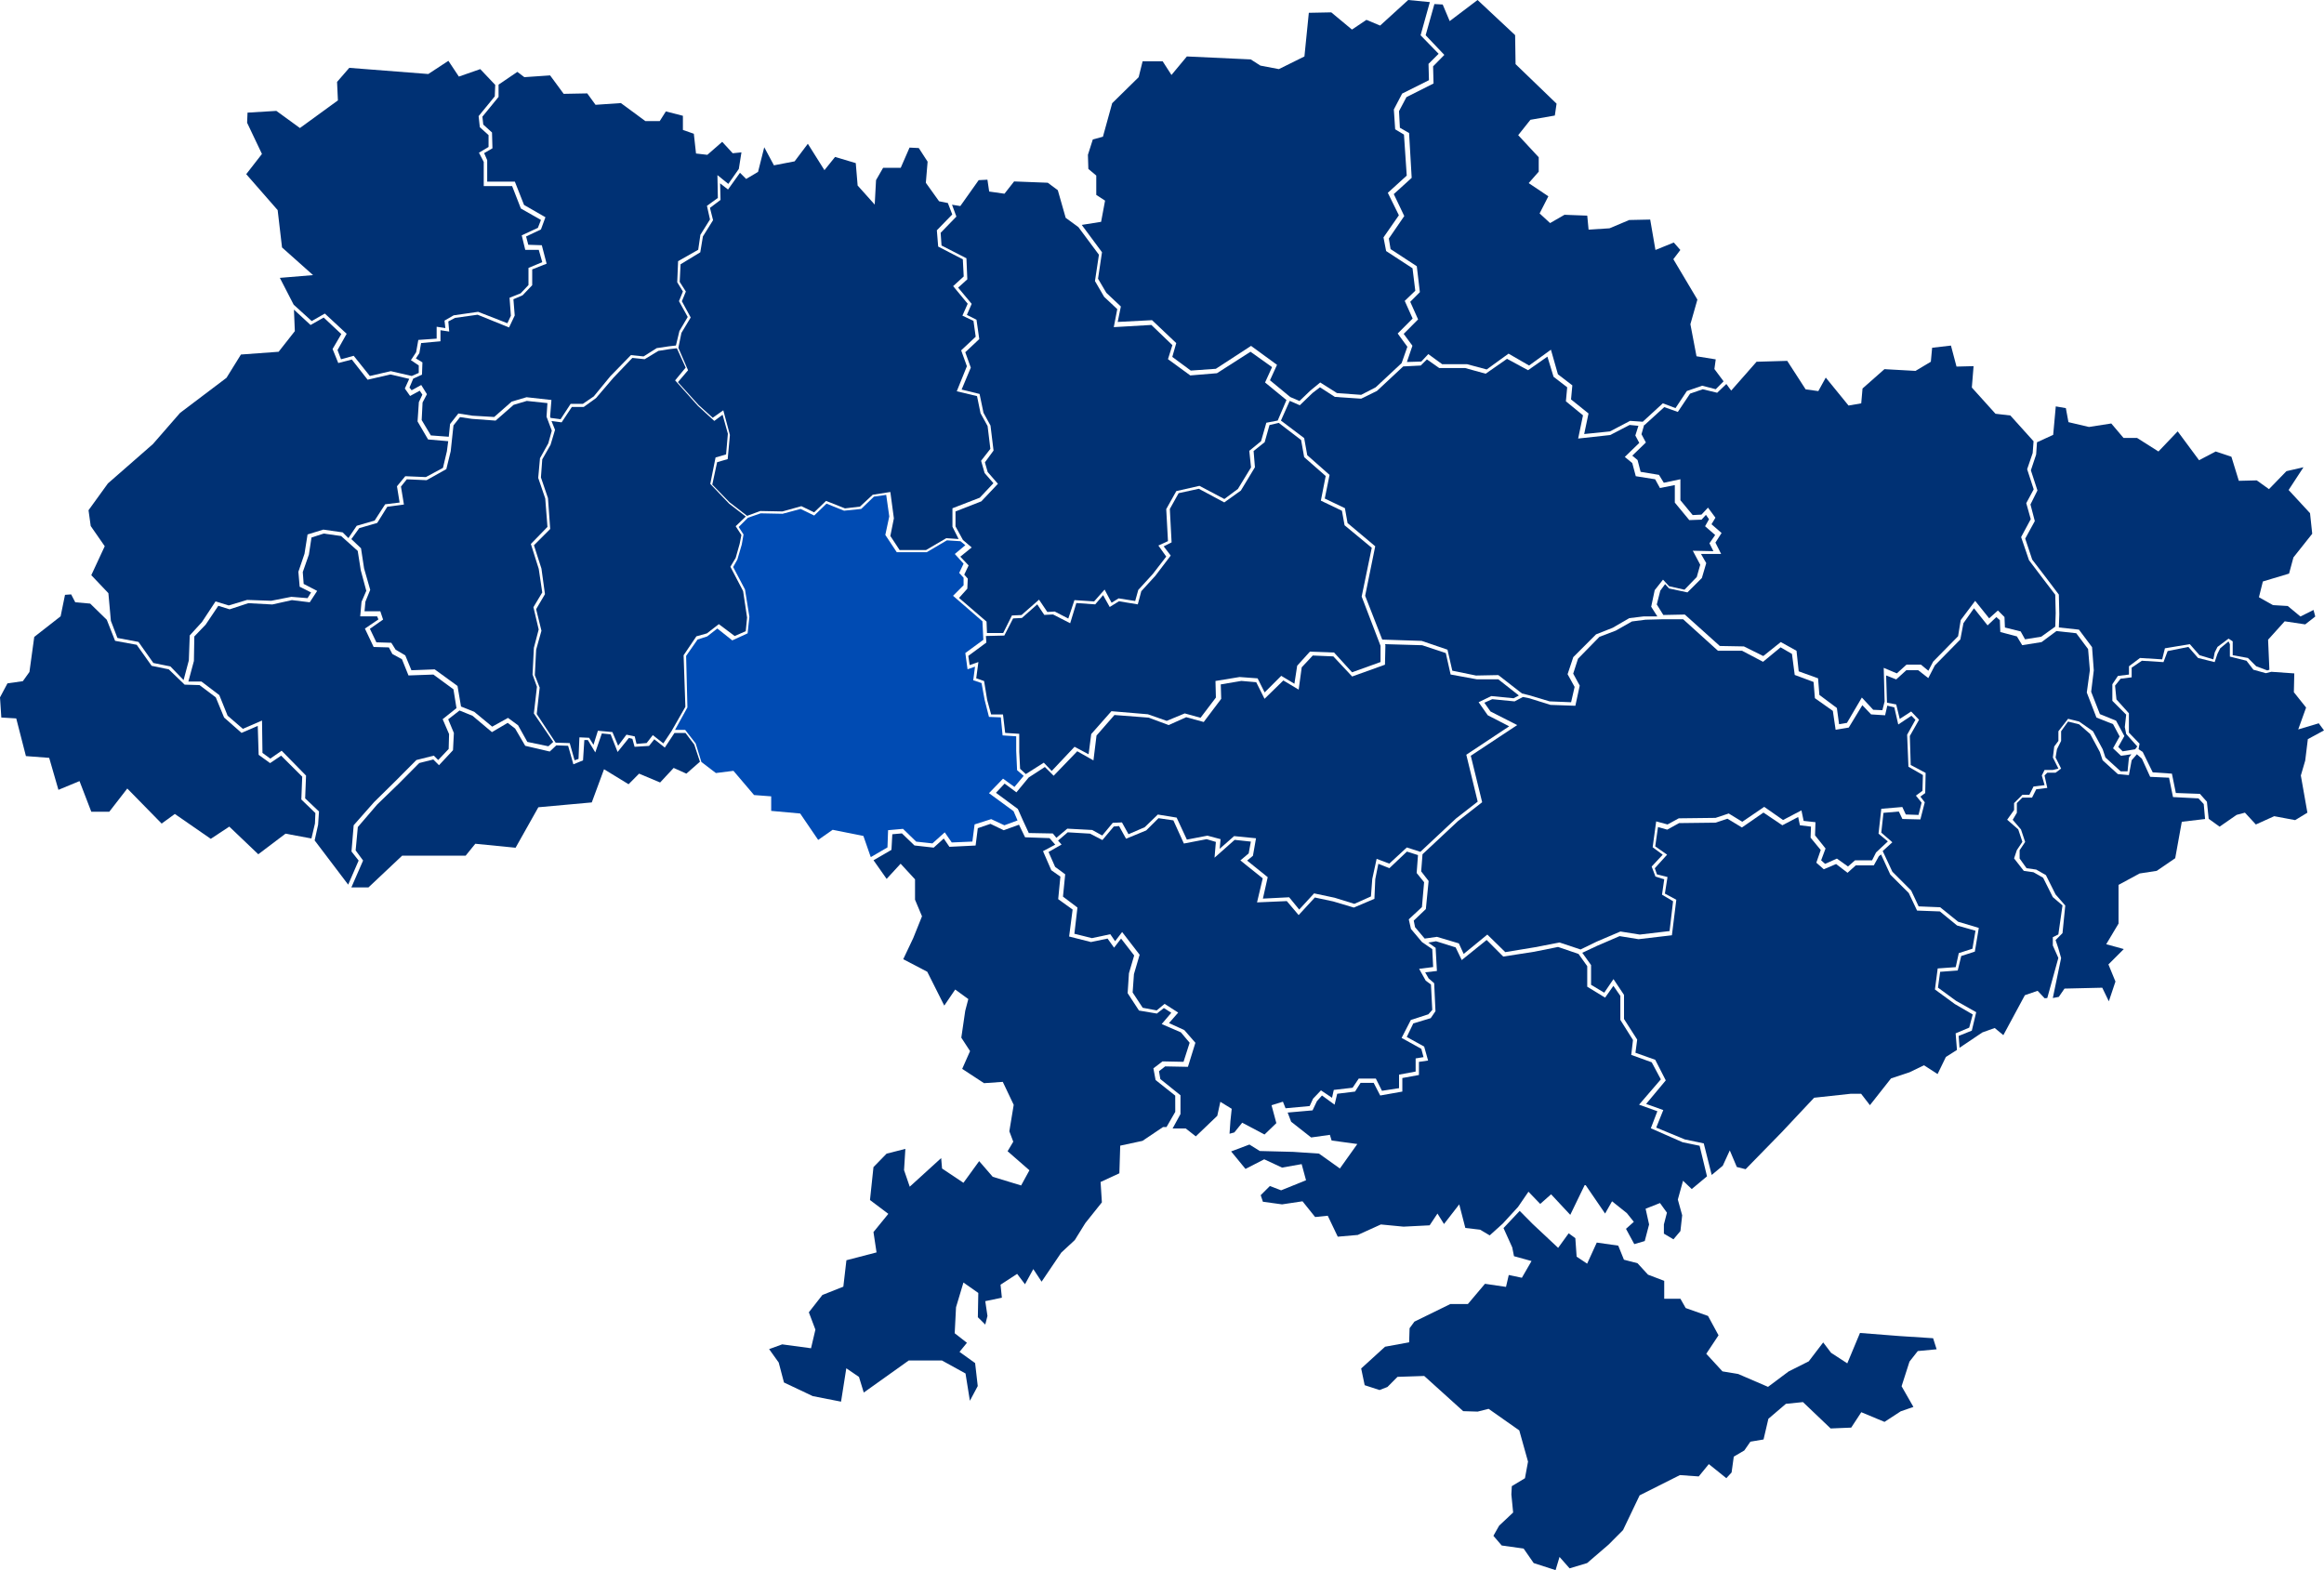 <svg width="552" height="373" viewBox="0 0 552 373" fill="none" xmlns="http://www.w3.org/2000/svg">
<path d="M357.116 291.708L359.192 296.305L359.606 298.393L363.773 299.542L361.479 303.515L358.364 302.859L357.707 305.682L352.713 304.947L348.652 309.754H344.492L335.95 313.937L334.806 315.5L334.701 318.849L328.984 319.893L323.307 325.061L324.141 329.034L327.677 330.183L329.549 329.454L331.941 327.051L338.283 326.841L347.541 335.201L350.978 335.306L353.574 334.649L360.861 339.771L362.938 347.192L362.209 351.132L359.087 353.017L358.982 354.987L359.403 359.275L356.071 362.407L354.717 364.811L356.689 367.109L361.893 367.838L364.285 371.286L369.483 372.96L370.423 369.828L372.815 372.54L376.974 371.286L382.074 366.899L385.504 363.451L389.447 355.197L399.014 350.39L403.489 350.705L405.881 347.776L410.041 351.119L411.289 349.766L411.809 346.003L414.306 344.539L415.758 342.45L418.879 341.925L420.029 337.013L424.189 333.46L428.243 333.047L434.815 339.311L439.704 339.108L442.096 335.45L447.609 337.748L451.46 335.24L454.476 334.196L451.67 329.284L453.543 323.433L455.514 320.924L459.989 320.504L459.155 317.877L451.144 317.358L441.787 316.623L438.77 323.846L434.92 321.338L433.047 318.875L429.617 323.367L424.833 325.77L419.944 329.428L412.867 326.375L409.121 325.751L405.277 321.568L408.188 317.181L405.691 312.584L400.388 310.706L399.139 308.506H395.288V304.244L391.438 302.78L388.941 300.061L385.721 299.227L384.367 295.884L379.268 295.156L376.981 300.166L374.484 298.498L374.175 294.105L372.591 292.956L370.094 296.41L364.062 290.762L360.96 287.63L357.116 291.708Z" fill="#003174"/>
<path d="M487.589 237.066L489.56 227.57L488.903 225.271L488.246 223.301L489.889 221.66L490.546 215.093L488.246 212.466L485.946 207.869L483.646 206.556L481.346 206.227L479.703 203.929V201.959L481.018 199.989L480.032 197.034L478.061 194.735L479.046 193.067V190.769L480.36 189.455H482.66L483.646 187.485L486.275 187.157L485.618 184.202L486.275 183.545H488.246L489.56 182.56L488.246 179.933L488.575 177.963L489.56 175.993V173.695L491.203 171.396L493.832 172.053L496.46 174.352L498.76 178.62L499.417 180.59L503.031 183.874L505.66 184.117L506.317 180.59L507.552 179.165L508.742 180.209L510.713 184.524L515.195 184.734L516.134 189.331L522.187 189.646L523.435 190.999L523.751 194.545L518.224 195.202L516.66 203.857L512.271 206.858L508.203 207.482L503.196 210.194V219.387L500.271 224.286L504.444 225.436L500.797 229.087L502.466 233.152L500.896 237.847L499.332 234.616L490.362 234.826L489.008 236.796L487.589 237.066Z" fill="#003174"/>
<path d="M506.25 179.165L505.672 179.933L505.343 183.217H503.7L500.086 179.933L499.429 177.963L497.129 173.695L493.843 171.397L491.215 170.74L488.915 173.695V175.993L487.929 177.307L487.601 179.933L488.915 182.56L487.601 182.889H485.629L484.972 184.202L485.629 186.5L483.001 186.829L482.015 188.799H480.359L478.388 190.769V192.411L476.745 194.709L479.374 197.007L480.359 199.963L479.045 201.933L478.388 203.903L480.688 206.858L482.988 207.186L485.288 208.5L487.588 213.096L489.888 215.066L488.902 221.962L487.588 222.618V224.588L488.902 227.544L486.273 237.066L485.649 237.125L483.98 235.352L480.951 236.396L475.838 245.885L473.788 244.191L470.864 245.235L465.429 248.886L465.219 246.069L468.347 244.814L469.392 240.434L464.588 237.722L460.31 234.596L460.829 230.84L465.002 230.525L465.837 227.084L469.07 226.04L470.009 220.412L465.107 218.947L460.829 215.506L455.717 215.296L453.949 211.54L449.474 207.055L447.181 202.156L449.474 200.068L446.846 197.776L447.365 193.08L451.018 192.765L451.853 194.538L456.131 194.643L457.176 190.578L456.131 189.219L457.281 188.385L457.379 183.591L453.838 181.713L453.627 174.824L455.816 170.97L453.943 169L451.229 170.773L450.394 167.332L448.199 166.911L447.996 160.443L450.394 161.382L452.793 159.195H455.612L458.01 161.073L459.574 158.046L465.626 151.893L466.356 148.031L468.859 144.485L472.093 148.55L474.176 146.58L475.01 147.309L475.115 150.126L479.058 151.17L480.313 153.252L484.913 152.523L488.455 149.896L493.153 150.415L495.966 154.172L496.387 159.182L495.657 164.501L497.951 170.444L501.893 172.007L503.457 174.93L501.893 177.747L503.773 179.52L506.25 179.165Z" fill="#003174"/>
<path d="M550.757 171.81L545.875 173.268L547.748 168.067L544.843 164.429L544.942 159.957L539.501 159.576L538.186 159.904L535.229 159.084L533.587 156.949L529.644 155.964V153.009L529.315 152.353L527.344 153.994L526.687 155.308L526.03 157.278L522.087 156.293L519.787 153.666L514.858 154.651L513.873 157.278L508.741 156.949L506.316 158.591V160.89L503.687 161.218L502.373 162.86L502.702 166.143L505.659 169.426V174.023L508.189 176.65L507.959 177.963L508.944 178.62L511.317 183.46L515.877 183.769L516.81 188.365L522.521 188.569L524.19 190.441L524.61 194.492L527.199 196.364L531.247 193.56L533.219 193.035L535.814 195.845L540.171 193.875L545.152 194.808L548.057 193.041L546.499 184.209L547.537 180.669L548.162 175.573L551.999 173.498L550.757 171.81Z" fill="#003174"/>
<path d="M507.139 177.983L504.169 178.468L503.13 177.424L504.583 174.83L502.611 171.186L498.774 169.629L496.697 164.323L497.321 159.227L496.907 153.718L493.793 149.561L489.022 149.042L489.127 145.923L489.022 141.241L486.117 137.392L482.694 132.927L481.031 127.936L483.311 123.773L482.28 119.826L483.936 116.497L482.378 111.716L483.627 107.973L483.831 105.057L487.675 103.291L488.292 96.533L490.684 96.947L491.302 100.276L496.178 101.419L501.474 100.592L504.379 104.019H507.592L512.678 107.244L517.246 102.463L522.325 109.319L526.268 107.244L530.007 108.492L531.768 114.211L536.026 114.106L538.931 116.188L543.077 111.919L547.125 110.987L543.596 116.392L548.682 121.901L549.202 126.787L544.74 132.408L543.701 136.25L537.478 138.121L536.545 141.865L539.864 143.736L543.393 143.946L546.402 146.442L549.51 144.885L549.924 146.442L547.539 148.313L542.663 147.584L538.72 151.951L539.029 159.083L538.53 159.247L535.901 158.262L533.93 156.292L530.316 155.635V153.665V152.352L529.33 151.695L526.702 153.665L526.044 154.979L525.716 156.62L522.43 155.635L520.13 153.009L514.216 153.994L513.559 156.62L508.302 156.292L505.674 158.262V160.232L503.045 160.561L501.731 162.531V166.471L505.016 169.754L504.688 172.709L505.016 174.351L507.645 177.306L507.139 177.983Z" fill="#003174"/>
<path d="M467.73 244.099L468.565 240.973L464.28 238.477L459.588 235.036L460.245 230.039L464.523 229.73L465.253 226.394L468.492 225.357L469.222 221.082L464.839 219.834L460.765 216.498L455.343 216.294L453.372 212.124L448.989 207.751L446.794 202.964L446.275 203.377L445.079 205.544H440.801L438.83 207.317L436.116 205.236L433.191 206.483L431.417 204.92L432.462 201.9L430.05 198.977L430.149 196.351L427.52 196.035L427.106 194.065L423.348 196.035L418.859 193.015L413.747 196.554L410.304 194.473L407.485 195.412L398.817 195.517L396.005 197.073L393.81 196.449L393.153 201.046L395.972 203.016L393.048 206.24L393.567 207.698L396.07 208.322L395.446 212.262L398.16 213.72L397.115 222.159L389.184 223.091L384.695 222.362L379.373 224.654L375.824 226.322L377.914 229.238V233.926L381.042 235.798L383.237 232.574L385.74 236.323V242.05L388.868 246.942L388.454 250.068L393.153 251.736L395.656 256.628L390.991 262.223L395.065 263.681L393.389 267.844L400.191 270.655L404.679 271.594L406.565 279.094L409.193 276.907L410.862 273.262L412.531 277.202L414.621 277.728L423.164 268.981L430.891 260.752L439.552 259.813H442.056L444.146 262.519L449.153 256.169L453.536 254.711L456.986 253.043L460.219 255.124L462.19 251.066L464.819 249.398L464.504 245.458L467.73 244.099Z" fill="#003174"/>
<path d="M399.658 271.324L392.108 268.008L393.659 263.956L389.315 262.4L394.487 256.385L392.318 252.333L387.456 250.573L387.87 247.04L384.867 242.266V236.559L383.217 234.175L381.246 236.973L377.001 234.379V229.5L374.937 226.597L370.075 224.936L364.39 226.078L357.05 227.215L353.108 223.274L347.193 228.049L345.748 225.041L341.095 223.583L339.236 223.898L340.99 225.146L341.299 230.642L338.506 230.958L339.334 232.409L340.648 233.552L340.957 240.191L339.82 241.852L335.687 243.1L334.136 246.318L338.27 248.596L339.203 251.919L337.028 252.234V255.347L333.085 256.07V259.287L327.828 260.22L326.277 257.212H323.169L321.855 259.287L317.616 259.806L316.992 262.4L313.995 260.22L312.793 261.573L311.761 263.753L305.847 264.272L306.675 266.452L311.426 270.188L315.875 269.564L316.289 270.911L322.393 271.745L318.254 277.556L313.292 274.023L307.188 273.61L299.23 273.406L296.765 271.869L292.422 273.505L295.832 277.661L300.281 275.376L304.52 277.346L309.172 276.519L310.21 280.354L304.296 282.744L301.622 281.72L299.447 283.9L299.966 285.456L304.513 286.08L309.376 285.351L312.372 289.088L315.369 288.779L317.748 293.757L322.505 293.343L327.986 290.854L333.367 291.373L339.571 291.058L341.43 288.26L342.981 290.749L346.602 286.08L348.048 291.682L351.563 292.096L353.837 293.448L356.945 290.644L360.559 286.704L363.043 283.073L365.836 285.975L368.419 283.69L372.973 288.569L376.488 281.306L381.246 288.26L382.895 285.351L386.411 288.155L388.067 290.231L386.207 291.892L388.178 295.523L390.662 294.795L391.694 290.854L390.866 287.118L394.283 285.765L395.933 288.05L395.21 290.854V293.035L397.483 294.381L399.139 292.411L399.553 288.674L398.522 284.938L399.757 280.472L401.827 282.442L405.448 279.421L403.693 272.158L399.658 271.324Z" fill="#003174"/>
<path d="M311.885 260.969L313.758 258.999L316.387 260.765L316.801 258.894L321.276 258.375L322.734 256.195H326.789L328.248 259.104L332.302 258.48V255.262L336.245 254.533V251.414L338.118 251.105L337.592 249.135L332.913 246.541L335.102 242.279L339.261 240.933L340.194 239.896L339.885 233.867L338.637 232.935L337.073 230.131L340.405 229.71L340.194 225.455L337.763 223.781L335.134 220.661L334.615 218.376L337.737 215.467L338.256 209.557L336.488 207.37L336.804 203.114L334.175 202.28L330.015 206.221L327.387 205.183L326.657 208.828L326.454 213.503L321.565 215.578L316.669 214.121L312.306 213.188L308.455 217.365L305.643 214.042L298.572 214.35L299.926 208.637L294.616 204.382L296.587 202.714L297.106 199.91L293.256 199.496L288.478 203.732L288.794 199.989L286.606 199.332L281.197 200.369L278.7 194.866L275.165 194.348L272.247 197.257L267.463 199.227L265.801 196.219L264.552 196.324L261.845 199.542L258.908 198.019L253.605 197.703L251.311 199.673L252.146 200.606L249.051 202.379L250.615 205.912L253.007 207.678L252.481 212.978L255.918 215.572L255.188 221.804L259.348 222.841L263.718 221.909L264.861 223.57L266.53 221.39L270.69 226.788L269.336 231.385L269.027 235.752L271.419 239.383L274.744 240.007L276.617 238.451L279.844 240.526L277.662 243.022L281.303 244.683L283.931 247.697L282.157 253.41L276.749 253.305L275.29 254.448L275.605 256.32L280.389 260.161V264.627L278.516 268.055H281.638L284.03 269.926L289.129 265.047L289.858 261.718L292.559 263.379L292.25 266.288L292.04 269.302L293.183 268.994L295.05 266.682L300.353 269.486L303.159 266.781L302.015 262.525L304.723 261.691L305.347 263.254L311.07 262.729L311.885 260.969Z" fill="#003174"/>
<path d="M279.141 260.253L274.476 256.542L273.957 253.764L276.132 252.116L281.113 252.221L282.565 247.69L280.488 245.221L275.928 243.251L278.208 240.572L276.447 239.442L274.785 240.755L270.533 240.04L267.839 235.916L268.148 231.181L269.39 226.958L266.281 222.946L264.619 225.107L263.068 222.946L259.125 223.767L253.941 222.453L254.769 216.051L251.345 213.582L251.864 208.23L249.709 206.713L247.737 202.181L250.642 200.638L249.288 199.088L243.479 198.885L242.033 195.897L238.399 197.21L235.252 195.693L232.249 196.724L231.73 200.842L225.507 201.15L224.16 199.18L221.774 201.341L217.207 200.829L214.224 197.959L211.944 198.163L211.74 201.873L207.482 204.342L210.596 208.768L213.915 205.163L217.339 208.873V213.713L218.994 217.653L216.925 222.802L214.539 227.845L220.243 230.826L224.284 238.864L226.88 235.049L229.995 237.314L229.265 240.099L228.332 246.482L230.409 249.673L228.543 253.896L233.727 257.291L238.183 256.982L240.778 262.439L239.74 268.717L240.673 271.193L239.326 273.459L244.511 277.983L242.539 281.588L235.797 279.533L232.571 275.81L228.838 280.958L223.759 277.563L223.548 275.087L216.083 281.884L214.73 277.944L215.045 272.9L210.583 274.036L207.468 277.228L206.64 285.049L210.997 288.333L207.468 292.66L208.198 297.493L201.042 299.352L200.312 305.63L195.338 307.6L192.118 311.717L193.675 315.835L192.637 320.261L185.79 319.335L182.682 320.464L184.962 323.656L186.21 328.391L193.051 331.628L199.767 332.942L201.015 325.015L204.025 327.071L205.162 330.781L215.847 323.163H223.732L229.331 326.25L230.369 332.738L232.236 329.238L231.611 323.781L227.905 321.121L229.666 318.961L226.762 316.695L227.077 310.516L228.838 304.645L232.367 307.121L232.262 312.886L234.023 314.633L234.542 312.578L234.023 309.071L237.966 308.25L237.65 305.164L241.593 302.589L243.459 305.059L245.431 301.453L247.402 304.441L252.074 297.539L255.288 294.558L257.778 290.539L261.721 285.601L261.412 280.761L265.874 278.699L266.078 272.132L271.368 270.996L276.243 267.713H277.071L279.148 264.107L279.141 260.253Z" fill="#003174"/>
<path d="M453.997 170.011L450.876 172.092L449.942 168.034L448.273 167.614L447.754 169.905L444.429 169.695L442.346 167.509L439.12 172.821L435.998 173.34L435.341 168.861L431.076 165.841L430.761 161.992L426.286 160.324L425.629 155.327L422.928 153.764L418.762 157.199L413.768 154.572H408.044L399.784 147.099H394.79L390.847 147.204L387.621 147.617L383.763 149.804L379.912 151.262L374.813 156.47L373.67 160.009L375.221 162.859L374.182 167.646L368.268 167.436L363.274 165.873L361.717 165.565L359.745 166.602L354.436 166.084L352.563 166.918L354.022 168.999L360.37 172.23L349.343 179.519L352.044 190.558L346.307 195.037L337.876 202.917L337.561 206.982L339.328 209.268L338.671 215.933L335.793 218.678L336.108 220.241L338.395 222.946L341.306 222.533L346.511 224.089L347.654 226.591L353.273 221.994L357.537 226.164L364.509 225.015L370.424 223.872L375.418 225.534L379.268 223.662L384.887 221.265L389.487 221.994L396.557 221.16L397.392 214.081L394.764 212.518L395.289 208.873L393.206 208.217L392.306 205.833L394.934 203.022L392.542 201.249L393.377 195.109L396.078 195.838L398.746 194.38L407.485 194.275L410.607 193.231L413.833 195.201L419.038 191.655L423.513 194.781L427.883 192.489L428.402 194.991L431.214 195.3L431.109 198.426L433.606 201.551L432.561 204.362L433.501 205.196L436.307 203.948L438.936 205.82L440.605 204.362H444.659L445.599 202.49L448.405 199.864L446.19 198.025L446.847 192.115L451.842 191.694L452.67 193.468L455.692 193.573L456.422 190.657L455.068 188.989L456.625 187.846L456.731 184.097L453.294 182.126L452.985 174.522L454.956 170.982L453.997 170.011Z" fill="#003174"/>
<path d="M296.22 204.421L301.109 208.361L299.966 213.451L306.202 213.135L308.588 216.051L312.123 212.209L317.012 213.247L321.684 214.698L325.627 212.938L325.942 208.781L326.981 204.001L329.99 205.143L334.15 201.302L337.37 202.339L345.788 194.459L350.985 190.414L348.278 179.276L358.464 172.526L353.371 169.899L351.202 166.799L354.218 165.341L359.515 165.86L360.763 165.204L355.881 161.362H350.788L344.552 160.219L343.409 155.13L337.797 153.265L328.959 153.009L329.064 153.219L328.959 157.888L321.165 160.692L316.697 155.918L311.814 155.708L309.186 158.512L308.463 163.811L304.822 161.631L300.354 165.992L298.382 162.051L294.847 161.743L289.958 162.57L290.063 165.998L285.91 171.501L281.75 170.359L277.591 172.23L272.814 170.464L264.705 169.84L260.446 174.719L259.717 180.629L255.873 178.449L250.261 184.267L248.178 182.186L244.334 184.681L241.423 188.207L238.617 186.132L236.566 188.319L241.764 192.161L243.013 194.965L244.36 197.874L250.077 197.979L250.911 199.016L253.507 196.836L259.421 197.151L261.807 198.465L264.304 195.451L266.485 195.352L268.043 198.156L271.887 196.495L275.008 193.481L279.477 194.21L281.908 199.437L286.791 198.498L289.912 199.332L289.702 201.617L293.132 198.603L298.33 199.122L297.6 203.278L296.22 204.421Z" fill="#003174"/>
<path d="M404.442 92.462L401.432 93.499L398.521 97.847L395.295 96.704L390.616 100.959H390.511L389.887 103.139L390.932 105.109L387.705 108.235L388.954 109.273L389.683 112.077L394.046 112.799L395.19 114.671L399.133 113.837V118.821L402.05 122.348L404.127 122.243L405.684 120.581L407.452 122.971L406.519 124.528L408.911 126.603L407.452 128.882L408.805 131.581H404.022L405.27 133.761L404.232 137.294L400.802 140.715L396.432 139.783L395.499 138.745L394.355 140.302L393.521 143.585L395.078 146.08L400.177 145.975L408.49 153.442L414.214 153.547L418.814 155.832L422.973 152.509L426.712 154.585L427.231 159.464L431.831 161.125L432.14 165.065L436.3 168.178L436.819 172.02L438.692 171.711L442.227 165.689L444.928 168.598L447.109 168.697L447.635 166.622L447.425 158.636L450.546 159.95L452.833 157.875H456.263L458.031 159.326L459.174 157.146L465.088 151.13L465.713 147.289L469.143 142.725L472.468 146.875L474.545 145.01L476.108 146.566L476.214 149.055L479.953 149.988L480.991 151.859L484.842 151.235L488.167 148.845L488.272 145.627L488.167 141.273L485.466 137.74L481.931 133.071L480.058 127.575L482.345 123.32L481.28 119.517L483.048 116.234L481.49 111.46L482.805 107.618L483.015 104.814L477.502 98.694L473.966 98.28L468.354 92.055L468.768 86.972L464.714 87.077L463.393 82.086L458.925 82.605L458.616 85.928L454.975 88.101L447.596 87.688L442.391 92.284L442.082 95.811L439.066 96.329L433.658 89.69L431.89 92.902L428.881 92.488L424.504 85.717L417.223 85.928L411.197 92.777L410.047 91.214L407.866 93.296L404.442 92.462Z" fill="#003174"/>
<path d="M369.003 89.5L367.545 84.713L362.945 87.937L357.95 85.232L352.877 88.771L347.988 87.418H341.844L338.92 85.37L337.461 86.827L333.295 87.038L327.052 92.862L323.307 94.701L317.064 94.281L313.522 91.996L311.754 93.348L308.732 96.264L306.333 95.22L304.25 99.902L309.77 104.066L310.499 108.124L315.802 112.806L314.659 118.421L319.449 120.713L320.074 124.246L326.645 129.762L324.253 141.517L328.314 151.925L337.678 152.234L343.809 154.322L344.952 159.313L350.577 160.462L355.887 160.357L361.506 164.724L363.175 165.138L368.064 166.596L373.17 166.806L374.004 163.168L372.335 160.147L373.689 156.089L379.103 150.677L383.046 149.121L386.989 146.829L390.426 146.416H393.652L392.193 144.124L393.028 140.184L394.999 137.688L396.452 139.251L400.099 140.078L403.016 137.064L403.844 134.149L402.077 130.819L406.972 130.924L406.032 129.053L407.386 127.083L404.994 125.001L405.927 123.339L405.198 122.295L404.16 123.438L401.242 123.543L397.805 119.386V115.223L394.276 115.925L393.133 113.844L388.533 113.115L387.699 109.995L385.924 108.538L389.361 105.208L388.428 103.442L389.157 101.15L387.074 100.94L382.448 103.337L374.845 104.171L375.995 98.654L371.934 95.325L372.243 91.996L369.003 89.5Z" fill="#003174"/>
<path d="M242.296 182.619L243.656 183.873L247.927 181.161L249.807 183.131L255.228 177.385L258.566 179.165L259.19 174.364L263.987 168.933L272.642 169.662L277.123 171.232L281.401 169.459L285.153 170.496L288.8 165.696L288.702 161.756L294.432 160.817L298.71 161.132L300.379 164.475L304.322 160.534L307.45 162.413L308.107 158.131L311.13 154.788L316.866 154.999L321.144 159.694L327.906 157.258V153.396L323.424 141.707L325.823 130.117L319.363 124.771L318.739 121.323L313.732 118.92L314.882 113.075L309.769 108.59L309.04 104.519L303.724 100.447L301.529 100.966L300.386 105.038L297.757 107.126L298.073 110.987L294.734 116.523L290.792 119.34L284.746 116.103L279.949 117.147L277.859 120.903L278.28 128.836L276.4 129.775L278.07 131.968L274.423 136.769L271.084 140.427L270.25 143.559L265.768 142.823L263.58 144.183L262.009 141.366L260.137 143.559L255.655 143.244L254.19 148.044L250.122 145.956L248.039 146.061L246.37 143.559L242.723 146.79L240.633 146.895L238.55 150.966L234.173 151.072L234.279 152.634L229.994 155.793L230.31 157.986L232.393 157.258L231.874 161.119L233.746 161.776L234.476 166.267L235.415 169.708H238.235L238.754 174.095L242.092 174.305V178.58L242.296 182.619Z" fill="#003174"/>
<path d="M210.939 197.198L214.487 196.883L217.615 199.917L221.472 200.337L224.397 197.71L226.066 200.114L230.961 199.903L231.487 195.825L235.43 194.571L238.558 196.035L241.686 194.886L240.746 192.693L234.904 188.405L238.242 184.957L240.956 186.927L243.144 184.3L241.58 182.941L241.37 178.344V174.897L238.137 174.686L237.723 170.398L234.904 170.293L233.866 166.222L233.136 162.249L231.165 161.592L231.586 158.355L229.811 158.978L229.286 155.111L233.564 151.978L233.353 147.585L226.368 141.524L228.872 139.015V137.235L227.827 136.086L228.872 133.893L226.789 131.594L229.286 129.5L228.142 128.561L224.909 128.35L220.112 131.174H213.002L210.282 127.063L211.221 122.67L210.492 117.548L207.574 117.968L204.551 120.89L200.484 121.311L196.311 119.636L193.387 122.46L190.16 120.89L185.882 122.04L180.671 121.935L177.642 122.985L175.454 125.179L176.604 126.958L176.183 129.362L175.138 132.914L174.14 134.687L176.952 140.02L177.997 146.501L177.576 150.441L173.929 152.116L170.381 149.292L167.982 151.17L165.689 151.906L162.968 155.807L163.277 168.034L160.34 173.367H162.738L165.242 176.604L166.596 180.997L170.039 183.624L174.212 183.099L179.107 188.851L183.175 189.16V192.614L190.062 193.238L194.333 199.509L197.776 197.106L205.077 198.57L206.746 203.377L206.851 203.587L210.794 201.289L210.939 197.198Z" fill="#004BB3"/>
<path d="M74.039 76.261L77.153 74.482L82.338 79.289L80.17 83.15L81.004 85.344L84.007 84.51L87.845 89.31L92.826 88.161L97.8 89.31L99.463 88.581V86.801L97.597 85.554L98.839 83.669L99.358 80.747L103.714 80.438V77.614L105.784 77.93L105.581 76.156L107.756 74.902L113.565 74.068L120.517 76.78L121.345 75.007L121.03 70.726L123.658 69.681L125.524 67.711V63.64L128.797 62.267L127.969 59.345H124.756L123.921 55.898L127.759 54.124L128.488 52.246L123.717 49.528L121.641 44.202H114.899V38.462L113.762 36.269L116.042 34.91V32.093L113.966 30.208L113.683 27.581L117.521 22.886L117.626 20.167L114.071 16.417L108.991 18.19L106.501 14.447L101.73 17.58L82.962 16.115L80.058 19.458L80.262 23.845L71.239 30.411L65.641 26.34L58.793 26.754L58.695 29.157L62.217 36.571L58.484 41.372L65.949 49.908L66.988 58.78L74.354 65.347L66.469 66.004L69.754 72.374L74.039 76.261Z" fill="#003174"/>
<path d="M71.574 189.908L71.785 184.491L66.777 179.493L64.149 181.266L61.435 179.296L61.224 172.421L57.367 174.089L53.227 170.437L51.256 165.65L47.392 162.734L43.85 162.629L40.085 158.991L36.017 158.157L32.469 153.16L27.337 152.221L25.365 147.223L21.422 143.375L17.874 143.06L16.901 141.188L15.443 141.294L14.398 146.396L8.135 151.288L6.992 159.615L5.428 161.802L1.774 162.321L0 165.65L0.315 170.437L3.857 170.648L6.157 179.598L11.684 180.019L13.879 187.616L18.886 185.535L21.685 192.817H25.956L30.234 187.301L38.396 195.628L41.524 193.343L50.066 199.253L54.463 196.35L61.349 202.917L67.816 198.025L73.973 199.168L74.807 195.628L74.912 193.133L71.574 189.908Z" fill="#003174"/>
<path d="M223.424 55.3L223.634 58.32L229.548 61.348L229.759 66.352L227.577 68.322L230.797 72.177L229.653 74.803L231.94 75.946L232.597 80.543L229.272 83.669L230.587 87.32L228.405 92.534L232.67 93.578L233.603 98.057L235.265 101.084L235.988 107.027L233.938 109.825L234.595 112.123L237.026 114.92L233.084 119.09L226.953 121.487V125.033L228.72 128.264L230.797 130.037L228.096 132.231L230.067 134.313L229.029 136.499L229.864 137.438L229.759 139.835L227.787 142.029L234.326 147.656L234.431 150.369H238.275L240.351 146.199L242.632 146.094L246.791 142.442L248.763 145.365L250.524 145.26L253.744 146.928L255.202 142.547L259.875 142.863L262.365 140.045L264.028 143.171L265.69 142.134L269.633 142.758L270.362 140.131L273.786 136.381L277.006 132.211L275.14 129.584L277.42 128.54L277.006 120.929L279.398 116.654L284.898 115.406L290.812 118.532L294.032 116.135L297.147 111.026L296.733 107.086L299.532 104.794L300.781 100.414L303.482 99.895L305.565 95.023L300.479 90.853L302.141 87.202L297.022 83.55L289.051 88.653L282.716 89.178L277.42 85.317L278.465 81.981L273.477 77.187L264.547 77.706L265.375 73.431L262.26 70.515L260.078 66.759L261.018 60.507L256.136 53.94L253.126 51.747L251.253 45.18L248.868 43.407L240.871 43.098L238.584 46.014L234.95 45.495L234.536 42.685L232.459 42.79L228.096 48.943L226.125 48.628L227.163 51.445L223.424 55.3Z" fill="#003174"/>
<path d="M260.808 66.201L262.779 69.557L266.229 72.801L265.48 76.472L273.635 76.051L279.385 81.495L278.445 84.779L282.835 88.023L288.788 87.603L297.154 82.159L303.318 86.663L301.648 90.328L306.459 94.307L308.653 95.253L311.282 92.738L313.582 90.853L317.557 93.368L323.307 93.788L326.751 92.002L332.921 86.243L334.281 82.369L331.981 79.223L335.53 75.664L333.651 71.474L336.161 69.064L335.504 63.725L329.235 59.634L328.61 56.39L332.264 51.136L329.635 45.798L334.13 41.713L333.473 31.968L331.383 30.713L331.068 25.998L333.039 22.229L339.407 19.044L339.302 15.169L341.707 12.779L337.422 8.379L339.617 0.499L334.479 0L327.809 6.074L324.562 4.715L321.119 7.02L316.204 2.935L310.874 3.04L309.83 13.41L303.764 16.417L299.375 15.583L297.075 14.112L281.908 13.41L278.248 17.809L276.158 14.559H271.394L270.455 18.335L264.166 24.514L261.971 32.473L259.566 33.13L258.403 36.775L258.508 40.124L260.387 41.7V46.297L262.477 47.656L261.537 52.693L256.938 53.422L261.748 59.916L260.808 66.201Z" fill="#003174"/>
<path d="M343.059 13.042L340.391 15.761L340.496 19.832L334.063 23.07L332.295 26.405L332.505 30.346L334.687 31.6L335.305 42.245L331.053 46.106L333.544 51.32L329.877 56.666L330.291 59.168L336.52 63.239L337.25 69.392L334.963 71.691L336.829 75.867L333.406 79.308L335.482 82.126L334.168 85.987L337.592 85.882L339.254 84.109L342.54 86.506H348.454L353.12 87.76L358.311 84.004L363.193 86.821L368.378 83.065L370.041 88.909L373.464 91.536L373.155 94.879L377.308 98.215L376.277 103.1L382.401 102.477L387.178 99.968L390.188 100.178L394.959 95.798L397.968 96.941L400.669 92.876L404.303 91.621L407.523 92.455L409.389 90.577L407.208 87.655L407.523 85.363L402.956 84.628L401.504 77.01L403.166 71.165L397.456 61.565L399.118 59.378L397.561 57.605L393.204 59.378L391.956 52.154L386.975 52.259L382.303 54.23L377.322 54.545L377.006 51.222L371.605 51.018L368.181 52.988L365.69 50.697L367.767 46.625L363.095 43.493L365.48 40.781V37.359L360.604 32.106L363.509 28.454L369.305 27.443L369.719 24.626L359.98 15.235L359.875 8.347L350.951 0L344.334 5.011L342.671 1.07L340.7 0.965L338.623 8.373L343.059 13.042Z" fill="#003174"/>
<path d="M172.922 45.016L171.043 43.551L171.141 47.491L168.631 49.376L169.367 52.298L166.955 56.166L166.331 59.929L161.652 62.773L161.442 66.956L162.907 69.254L161.961 71.552L164.057 75.414L161.856 79.072L161.127 82.624L163.427 87.95L161.021 90.774L165.937 96.205L169.288 99.232L171.798 97.459L173.369 103.31L172.843 109.056L170.333 109.785L169.183 115.111L173.264 119.294L177.45 122.531L180.584 121.382L185.841 121.487L190.343 120.233L193.378 121.697L196.204 118.979L200.699 120.758L204.26 120.338L207.29 117.521L211.476 116.864L212.317 123.136L211.476 127.312L213.677 130.655H219.953L224.763 127.837L227.694 128.041L226.228 125.119V120.732L232.714 118.223L235.96 114.776L233.871 112.372L233.029 109.45L235.231 106.626L234.574 101.196L232.898 98.162L232.064 94.09L227.253 92.941L229.658 86.985L228.298 83.222L231.748 79.984L231.222 76.222L228.594 74.974L229.849 72.15L226.392 67.967L228.903 65.669L228.692 61.597L222.837 58.57L222.522 54.702L226.182 50.939L225.137 48.227L223.048 47.807L219.907 43.42L220.327 38.403L218.231 35.165L216.036 35.06L213.94 39.867H209.754L208.078 42.789L207.763 48.595L203.708 44.07L203.262 38.744L198.346 37.28L195.823 40.419L191.88 34.148L188.739 38.324L183.824 39.27L181.524 34.981L180.052 40.833L177.226 42.507L175.761 41.043L172.922 45.016Z" fill="#003174"/>
<path d="M167.91 150.448L170.735 148.255L174.501 151.079L177.129 149.929L177.445 146.685L176.505 140.407L173.482 134.622L174.737 132.527L175.684 129.184L176.098 127.09L174.737 124.995L177.142 122.696L173.2 119.656L168.705 114.947L169.96 108.669L172.464 107.934L172.884 103.022L171.629 98.517L169.658 99.981L165.787 96.429L160.353 90.354L162.863 87.32L160.767 82.724L158.993 82.934L156.364 83.354L153.124 85.324L150.2 85.016L145.705 89.724L141.566 94.564L138.654 96.665H135.829L133.397 100.323L130.992 100.008L131.833 102.103L130.769 105.662L128.798 109.116L128.482 113.404L130.158 118.323L130.684 125.651L126.826 129.519L128.607 135.068L129.442 141.136L127.345 144.695L128.607 149.824L127.345 154.323L127.036 160.39L128.186 163.326L127.483 169.604L131.971 176.407L135.323 176.512L136.473 180.59L137.412 180.275L137.623 175.146L139.923 175.251L140.968 176.926L142.012 173.577L145.462 173.892L146.823 177.136L148.794 174.509L150.765 174.923L151.186 176.703L153.591 176.499L155.056 174.614L157.56 176.584L159.446 173.754L162.791 167.896L162.37 155.649L165.406 151.151L167.91 150.448Z" fill="#003174"/>
<path d="M89.402 152.576L92.944 152.681L93.969 154.322L96.263 155.675L97.721 159.208L103.248 158.998L108.669 162.938L109.504 167.824L112.632 169.072L116.909 172.605L120.662 170.523L123.06 172.289L125.255 176.23L130.256 177.267L131.406 176.23L126.806 169.472L127.535 163.135L126.49 160.226L126.806 153.889L127.949 149.522L126.701 144.222L128.797 140.729L127.962 135.121L126.089 129.211L130.032 125.159L129.507 118.408L127.837 113.522L128.258 108.847L130.229 105.314L131.064 102.299L129.815 98.977L130.026 95.752L125.124 95.233L121.996 96.166L117.718 99.909L112.086 99.495L109.274 99.075L107.71 101.045L107.053 107.179L106.014 111.434L101.322 114.061L96.624 113.851L95.237 115.578L95.941 119.846L91.998 120.365L89.599 124.213L85.328 125.454L83.455 128.055L85.749 130.235L86.478 135.016L87.937 140.105L86.793 142.916L86.583 145.201H90.335L90.992 147.171L87.858 149.358L89.402 152.576Z" fill="#003174"/>
<path d="M162.823 174.115H160.194L157.908 177.576L155.411 175.606L154.162 177.182L150.725 177.392L150.206 175.501L149.378 175.29L146.697 178.62L145.034 174.43L142.951 174.22L141.394 178.725L139.626 175.79H138.792L138.483 180.616L136.19 181.555L134.941 177.155L132.135 177.05L130.578 178.515L124.749 177.155L122.357 173.064L120.589 171.705L116.844 173.905L112.244 170.03L109.149 168.77L106.455 170.864L107.808 174.115L107.598 178.2L104.273 181.765L102.919 180.406L99.581 181.247L94.692 186.172L89.593 191.097L84.993 196.449L84.474 201.998L86.241 204.408L83.455 210.798H87.51L95.52 203.252H110.601L112.894 200.422L122.462 201.368L127.87 191.754L140.559 190.604L143.471 182.724L149.299 186.283L151.796 183.768L156.79 185.87L160.01 182.409L163.027 183.768L166.253 180.938L164.899 176.853L162.823 174.115Z" fill="#003174"/>
<path d="M83.488 202.261L84.007 196.022L88.87 190.512L93.943 185.522L98.905 180.531L103.044 179.493L104.083 180.531L106.567 177.904L106.665 174.371L105.141 170.831L108.426 168.205L107.703 163.733L102.939 160.232L97.025 160.443L95.474 156.594L93.194 155.347L92.366 153.784L88.745 153.679L86.675 149.312L89.882 147.131L89.573 146.403H85.558L85.867 142.968L87.004 140.341L85.69 135.455L84.967 130.859L81.024 127.326L76.884 126.741L73.986 127.68L73.369 131.732L71.916 135.889L72.127 138.7L75.333 140.361L73.572 143.067L69.334 142.548L64.675 143.585L58.984 143.277L54.542 144.735L51.854 143.901L48.851 148.373L46.157 151.177L46.058 157.001L44.744 161.887H47.846L52.091 165.112L54.062 170.004L57.683 173.123L62.237 171.153L62.342 178.843L64.202 180.196L66.896 178.324L72.692 184.234L72.481 189.639L75.767 192.758L75.563 195.884L74.735 199.627L82.7 210.134L85.184 204.415L83.488 202.261Z" fill="#003174"/>
<path d="M26.337 147.472L27.894 151.537L32.889 152.476L36.424 157.48L40.485 158.314L43.606 161.545L44.855 156.85L45.065 150.94L47.97 147.755L51.196 142.856L54.324 143.815L58.694 142.501L64.418 142.705L69.201 141.766L73.052 142.081L73.887 140.728L71.179 139.369L70.87 135.823L72.323 131.548L73.052 126.951L76.798 125.802L81.398 126.458L82.751 127.818L84.723 124.895L88.987 123.648L91.484 119.786L94.915 119.373L94.29 115.511L96.262 113.114L101.151 113.325L105.212 111.138L106.145 107.198L106.46 104.801L101.677 104.387L99.18 100.112L99.488 95.515L100.323 93.742L99.699 92.803L97.405 94.057L96.157 92.284L97.201 89.992L92.727 88.948L87.318 90.196L83.566 85.402L80.346 86.236L78.993 82.9L81.069 79.354L76.883 75.427L73.762 77.2L69.819 73.549L70.029 78.658L66.179 83.557L57.228 84.213L53.798 89.743L42.765 98.083L36.319 105.484L25.627 114.835L21.027 121.198L21.547 124.948L24.878 129.748L21.684 136.624L25.745 140.899L26.337 147.472Z" fill="#003174"/>
<path d="M114.786 29.591L116.863 31.469L116.968 35.225L114.996 36.374L115.719 38.042V43.151H122.29L124.472 48.681L129.552 51.603L128.487 54.505L124.958 56.173L125.478 58.144L128.691 58.249L129.834 62.635L126.411 63.988V67.744L124.13 70.141L121.949 71.08L122.258 74.942L120.91 77.785L113.439 74.758L108.044 75.52L106.487 76.354L106.697 78.757L104.62 78.442V81.069L100.02 81.489L99.606 83.886L98.778 85.14L100.336 86.079L100.231 88.995L98.154 89.934L97.254 92.075L97.773 92.699L100.053 91.451L101.407 93.638L100.369 95.608L100.158 99.778L102.34 103.429L106.592 103.744L106.901 100.717L108.872 98.215L112.197 98.74L117.382 99.049L121.535 95.398L125.064 94.353L130.978 95.01L130.662 98.95L130.767 99.266L133.153 99.581L135.538 95.93H138.443L141.038 94.156L144.981 89.356L149.857 84.352L152.867 84.661L155.981 82.691L158.781 82.277L160.548 82.067L161.376 78.626L163.348 75.29L161.271 71.534L162.204 69.235L160.857 67.048L161.061 62.038L165.838 59.326L166.357 55.779L168.638 52.128L167.915 48.897L170.504 47.019L170.405 41.595L172.994 43.683L175.485 40.131L176.109 36.191L174.033 36.401L171.542 33.688L168.013 36.775L165.319 36.466L164.8 31.771L162.204 30.865V27.503L158.156 26.465L156.704 28.757H153.281L147.472 24.482L141.452 24.895L139.481 22.183L133.882 22.288L130.662 17.908L124.544 18.328L122.882 17.074L118.42 20.102V23.017L114.582 27.713L114.786 29.591Z" fill="#003174"/>
</svg>

